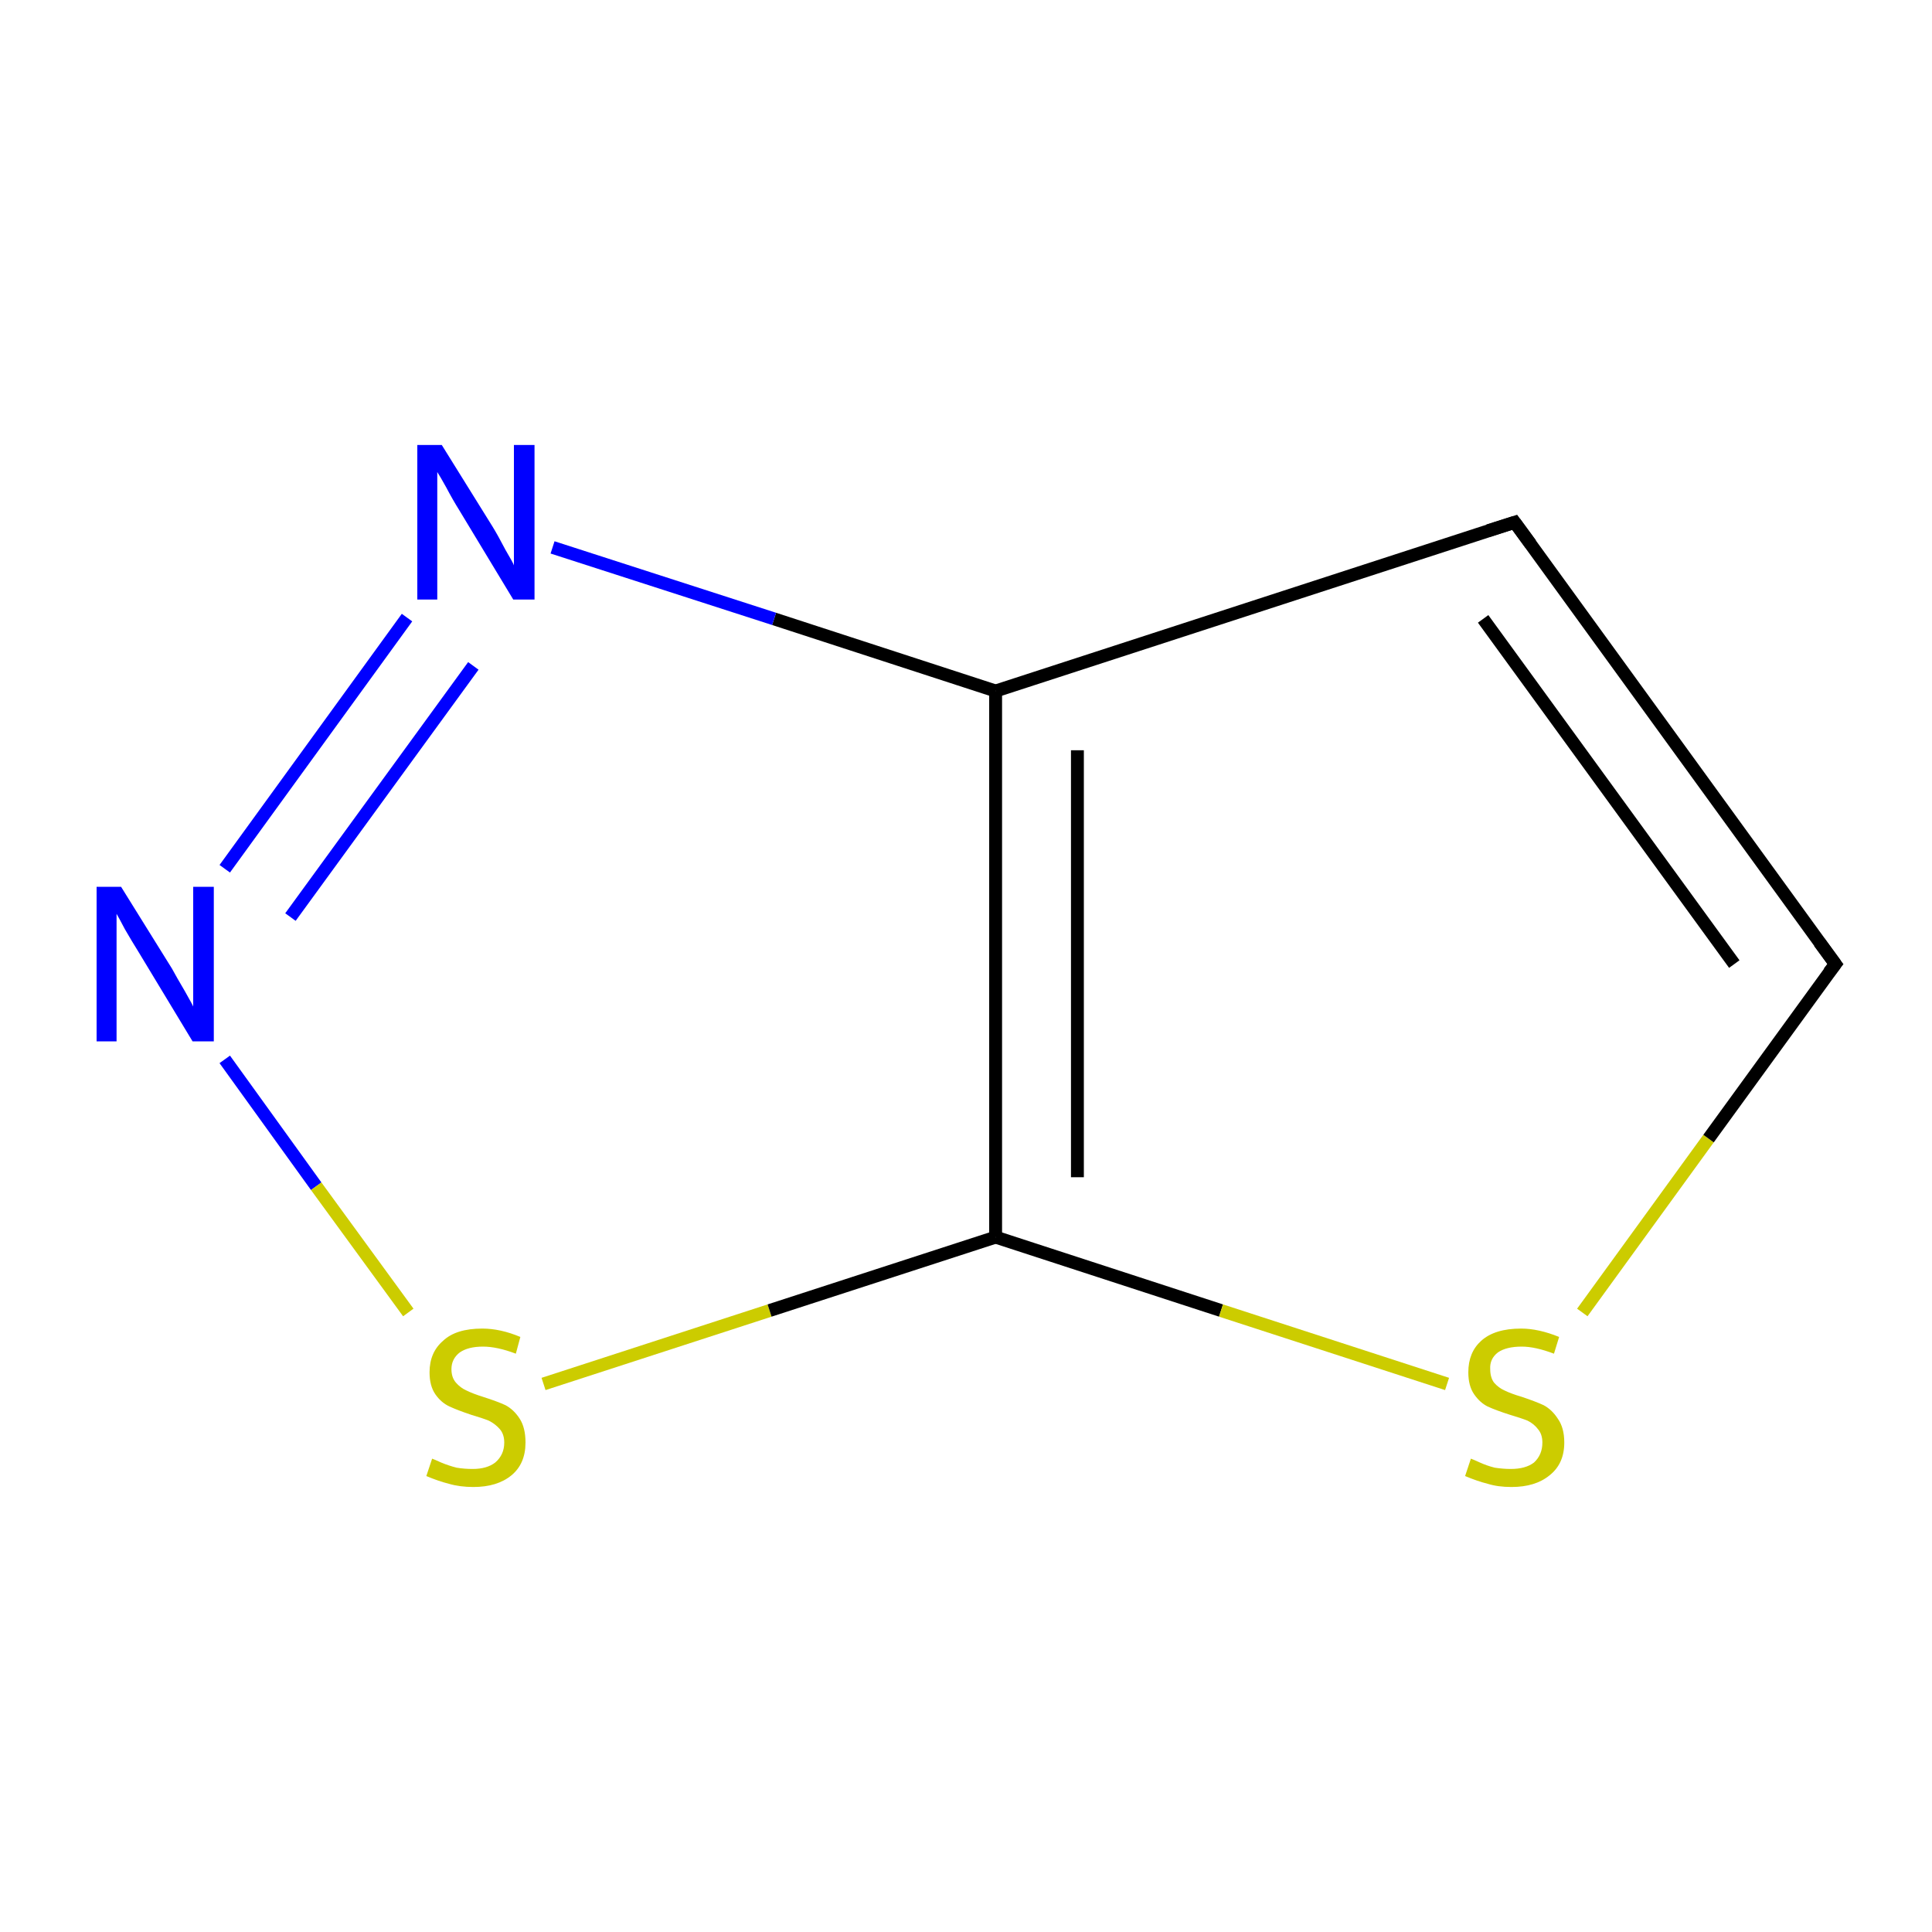 <?xml version='1.0' encoding='iso-8859-1'?>
<svg version='1.1' baseProfile='full'
              xmlns='http://www.w3.org/2000/svg'
                      xmlns:rdkit='http://www.rdkit.org/xml'
                      xmlns:xlink='http://www.w3.org/1999/xlink'
                  xml:space='preserve'
width='300px' height='300px' viewBox='0 0 300 300'>
<!-- END OF HEADER -->
<rect style='opacity:1.0;fill:#FFFFFF;stroke:none' width='300.0' height='300.0' x='0.0' y='0.0'> </rect>
<path class='bond-0 atom-0 atom-1' d='M 285.0,149.7 L 235.2,81.1' style='fill:none;fill-rule:evenodd;stroke:#000000;stroke-width:2.0px;stroke-linecap:butt;stroke-linejoin:miter;stroke-opacity:1' />
<path class='bond-0 atom-0 atom-1' d='M 269.3,149.7 L 230.3,96.1' style='fill:none;fill-rule:evenodd;stroke:#000000;stroke-width:2.0px;stroke-linecap:butt;stroke-linejoin:miter;stroke-opacity:1' />
<path class='bond-1 atom-1 atom-2' d='M 235.2,81.1 L 154.6,107.3' style='fill:none;fill-rule:evenodd;stroke:#000000;stroke-width:2.0px;stroke-linecap:butt;stroke-linejoin:miter;stroke-opacity:1' />
<path class='bond-2 atom-2 atom-3' d='M 154.6,107.3 L 120.2,96.1' style='fill:none;fill-rule:evenodd;stroke:#000000;stroke-width:2.0px;stroke-linecap:butt;stroke-linejoin:miter;stroke-opacity:1' />
<path class='bond-2 atom-2 atom-3' d='M 120.2,96.1 L 85.8,85.0' style='fill:none;fill-rule:evenodd;stroke:#0000FF;stroke-width:2.0px;stroke-linecap:butt;stroke-linejoin:miter;stroke-opacity:1' />
<path class='bond-3 atom-3 atom-4' d='M 63.2,95.9 L 34.9,134.9' style='fill:none;fill-rule:evenodd;stroke:#0000FF;stroke-width:2.0px;stroke-linecap:butt;stroke-linejoin:miter;stroke-opacity:1' />
<path class='bond-3 atom-3 atom-4' d='M 73.5,103.4 L 45.1,142.4' style='fill:none;fill-rule:evenodd;stroke:#0000FF;stroke-width:2.0px;stroke-linecap:butt;stroke-linejoin:miter;stroke-opacity:1' />
<path class='bond-4 atom-4 atom-5' d='M 34.9,164.5 L 49.1,184.2' style='fill:none;fill-rule:evenodd;stroke:#0000FF;stroke-width:2.0px;stroke-linecap:butt;stroke-linejoin:miter;stroke-opacity:1' />
<path class='bond-4 atom-4 atom-5' d='M 49.1,184.2 L 63.4,203.8' style='fill:none;fill-rule:evenodd;stroke:#CCCC00;stroke-width:2.0px;stroke-linecap:butt;stroke-linejoin:miter;stroke-opacity:1' />
<path class='bond-5 atom-5 atom-6' d='M 84.4,214.9 L 119.5,203.5' style='fill:none;fill-rule:evenodd;stroke:#CCCC00;stroke-width:2.0px;stroke-linecap:butt;stroke-linejoin:miter;stroke-opacity:1' />
<path class='bond-5 atom-5 atom-6' d='M 119.5,203.5 L 154.6,192.1' style='fill:none;fill-rule:evenodd;stroke:#000000;stroke-width:2.0px;stroke-linecap:butt;stroke-linejoin:miter;stroke-opacity:1' />
<path class='bond-6 atom-6 atom-7' d='M 154.6,192.1 L 189.6,203.5' style='fill:none;fill-rule:evenodd;stroke:#000000;stroke-width:2.0px;stroke-linecap:butt;stroke-linejoin:miter;stroke-opacity:1' />
<path class='bond-6 atom-6 atom-7' d='M 189.6,203.5 L 224.7,214.9' style='fill:none;fill-rule:evenodd;stroke:#CCCC00;stroke-width:2.0px;stroke-linecap:butt;stroke-linejoin:miter;stroke-opacity:1' />
<path class='bond-7 atom-7 atom-0' d='M 245.7,203.8 L 265.3,176.8' style='fill:none;fill-rule:evenodd;stroke:#CCCC00;stroke-width:2.0px;stroke-linecap:butt;stroke-linejoin:miter;stroke-opacity:1' />
<path class='bond-7 atom-7 atom-0' d='M 265.3,176.8 L 285.0,149.7' style='fill:none;fill-rule:evenodd;stroke:#000000;stroke-width:2.0px;stroke-linecap:butt;stroke-linejoin:miter;stroke-opacity:1' />
<path class='bond-8 atom-6 atom-2' d='M 154.6,192.1 L 154.6,107.3' style='fill:none;fill-rule:evenodd;stroke:#000000;stroke-width:2.0px;stroke-linecap:butt;stroke-linejoin:miter;stroke-opacity:1' />
<path class='bond-8 atom-6 atom-2' d='M 167.3,182.8 L 167.3,116.5' style='fill:none;fill-rule:evenodd;stroke:#000000;stroke-width:2.0px;stroke-linecap:butt;stroke-linejoin:miter;stroke-opacity:1' />
<path d='M 282.5,146.3 L 285.0,149.7 L 284.0,151.0' style='fill:none;stroke:#000000;stroke-width:2.0px;stroke-linecap:butt;stroke-linejoin:miter;stroke-miterlimit:10;stroke-opacity:1;' />
<path d='M 237.7,84.5 L 235.2,81.1 L 231.1,82.4' style='fill:none;stroke:#000000;stroke-width:2.0px;stroke-linecap:butt;stroke-linejoin:miter;stroke-miterlimit:10;stroke-opacity:1;' />
<path class='atom-3' d='M 68.6 69.1
L 76.5 81.8
Q 77.3 83.1, 78.5 85.4
Q 79.8 87.6, 79.8 87.8
L 79.8 69.1
L 83.0 69.1
L 83.0 93.1
L 79.7 93.1
L 71.3 79.2
Q 70.3 77.6, 69.3 75.7
Q 68.3 73.9, 67.9 73.3
L 67.9 93.1
L 64.8 93.1
L 64.8 69.1
L 68.6 69.1
' fill='#0000FF'/>
<path class='atom-4' d='M 18.8 137.7
L 26.7 150.4
Q 27.4 151.7, 28.7 153.9
Q 30.0 156.2, 30.0 156.3
L 30.0 137.7
L 33.2 137.7
L 33.2 161.7
L 29.9 161.7
L 21.5 147.8
Q 20.5 146.2, 19.4 144.3
Q 18.4 142.4, 18.1 141.9
L 18.1 161.7
L 15.0 161.7
L 15.0 137.7
L 18.8 137.7
' fill='#0000FF'/>
<path class='atom-5' d='M 67.1 226.5
Q 67.4 226.6, 68.5 227.1
Q 69.7 227.6, 70.9 227.9
Q 72.1 228.1, 73.4 228.1
Q 75.6 228.1, 76.9 227.1
Q 78.3 225.9, 78.3 224.0
Q 78.3 222.7, 77.6 221.9
Q 76.9 221.1, 75.9 220.6
Q 74.9 220.2, 73.2 219.7
Q 71.1 219.0, 69.8 218.4
Q 68.5 217.8, 67.6 216.5
Q 66.7 215.2, 66.7 213.1
Q 66.7 210.0, 68.8 208.2
Q 70.8 206.3, 74.9 206.3
Q 77.7 206.3, 80.8 207.6
L 80.1 210.2
Q 77.2 209.1, 75.0 209.1
Q 72.7 209.1, 71.4 210.0
Q 70.1 211.0, 70.1 212.6
Q 70.1 213.9, 70.8 214.7
Q 71.5 215.5, 72.4 215.9
Q 73.4 216.4, 75.0 216.9
Q 77.2 217.6, 78.5 218.2
Q 79.8 218.9, 80.7 220.3
Q 81.6 221.7, 81.6 224.0
Q 81.6 227.3, 79.4 229.1
Q 77.2 230.9, 73.5 230.9
Q 71.4 230.9, 69.7 230.4
Q 68.1 230.0, 66.2 229.2
L 67.1 226.5
' fill='#CCCC00'/>
<path class='atom-7' d='M 228.4 226.5
Q 228.7 226.6, 229.8 227.1
Q 230.9 227.6, 232.1 227.9
Q 233.4 228.1, 234.6 228.1
Q 236.9 228.1, 238.2 227.1
Q 239.5 225.9, 239.5 224.0
Q 239.5 222.7, 238.8 221.9
Q 238.2 221.1, 237.2 220.6
Q 236.2 220.2, 234.5 219.7
Q 232.3 219.0, 231.0 218.4
Q 229.8 217.8, 228.9 216.5
Q 228.0 215.2, 228.0 213.1
Q 228.0 210.0, 230.0 208.2
Q 232.1 206.3, 236.2 206.3
Q 238.9 206.3, 242.1 207.6
L 241.3 210.2
Q 238.4 209.1, 236.3 209.1
Q 233.9 209.1, 232.6 210.0
Q 231.3 211.0, 231.4 212.6
Q 231.4 213.9, 232.0 214.7
Q 232.7 215.5, 233.6 215.9
Q 234.6 216.4, 236.3 216.9
Q 238.4 217.6, 239.7 218.2
Q 241.0 218.9, 241.9 220.3
Q 242.9 221.7, 242.9 224.0
Q 242.9 227.3, 240.6 229.1
Q 238.4 230.9, 234.7 230.9
Q 232.6 230.9, 231.0 230.4
Q 229.4 230.0, 227.5 229.2
L 228.4 226.5
' fill='#CCCC00'/>
</svg>
